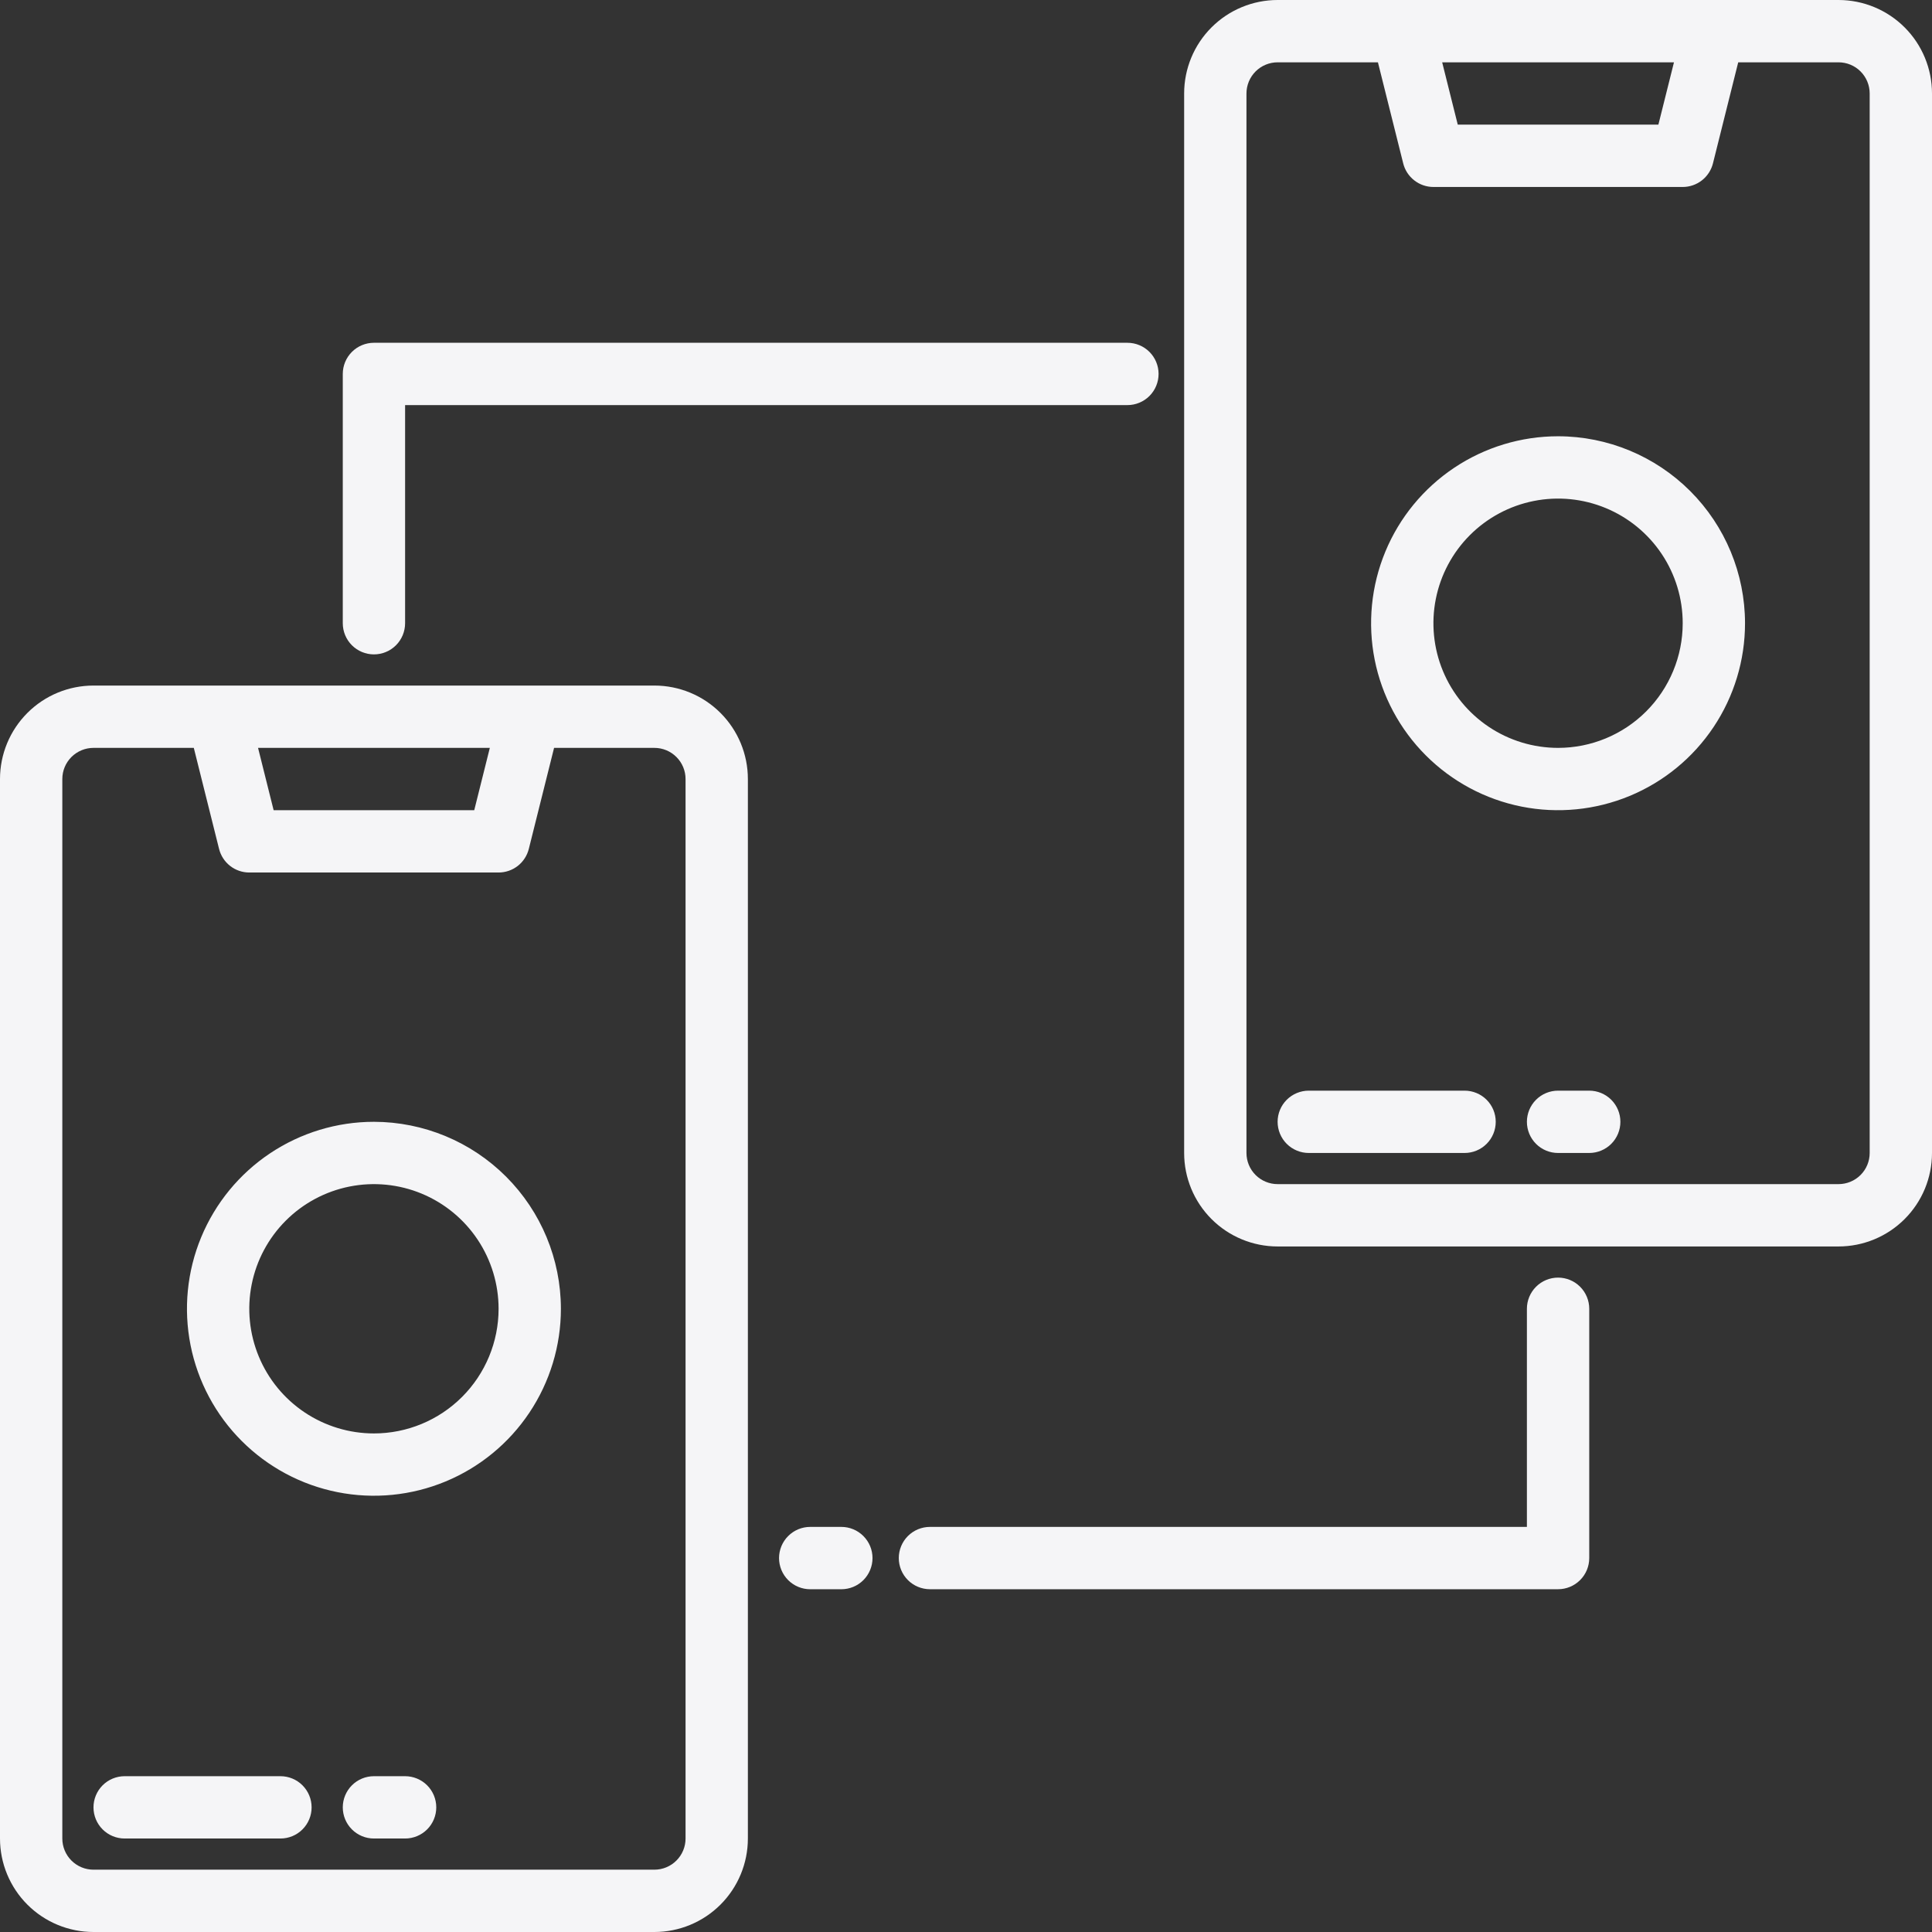 <svg width="90" height="90" viewBox="0 0 90 90" fill="none" xmlns="http://www.w3.org/2000/svg">
<rect x="0" y="0" width="90" height="90" fill="#333333" stroke="none"/>
<path d="M30.484 31.936H4.355C3.2 31.936 2.092 32.394 1.276 33.211C0.459 34.028 0 35.135 0 36.29V85.645C0 86.8 0.459 87.908 1.276 88.725C2.092 89.541 3.2 90 4.355 90H30.484C31.639 90 32.747 89.541 33.563 88.725C34.38 87.908 34.839 86.8 34.839 85.645V36.29C34.839 35.135 34.38 34.028 33.563 33.211C32.747 32.394 31.639 31.936 30.484 31.936ZM22.818 34.839L22.092 37.742H12.747L12.021 34.839H22.818ZM31.936 85.645C31.936 86.03 31.783 86.4 31.51 86.672C31.238 86.944 30.869 87.097 30.484 87.097H4.355C3.97 87.097 3.601 86.944 3.328 86.672C3.056 86.4 2.903 86.03 2.903 85.645V36.29C2.903 35.905 3.056 35.536 3.328 35.264C3.601 34.992 3.97 34.839 4.355 34.839H9.028L10.205 39.546C10.284 39.86 10.465 40.139 10.72 40.338C10.975 40.537 11.289 40.645 11.613 40.645H23.226C23.549 40.645 23.864 40.537 24.119 40.338C24.374 40.139 24.555 39.86 24.634 39.546L25.811 34.839H30.484C30.869 34.839 31.238 34.992 31.51 35.264C31.783 35.536 31.936 35.905 31.936 36.29V85.645Z" fill="#F5F5F7"/>
<path d="M13.065 82.742H5.807C5.422 82.742 5.052 82.895 4.78 83.167C4.508 83.44 4.355 83.809 4.355 84.194C4.355 84.579 4.508 84.948 4.78 85.22C5.052 85.493 5.422 85.645 5.807 85.645H13.065C13.45 85.645 13.819 85.493 14.091 85.22C14.363 84.948 14.516 84.579 14.516 84.194C14.516 83.809 14.363 83.44 14.091 83.167C13.819 82.895 13.45 82.742 13.065 82.742Z" fill="#F5F5F7"/>
<path d="M18.871 82.742H17.419C17.034 82.742 16.665 82.895 16.393 83.167C16.121 83.44 15.968 83.809 15.968 84.194C15.968 84.579 16.121 84.948 16.393 85.22C16.665 85.493 17.034 85.645 17.419 85.645H18.871C19.256 85.645 19.625 85.493 19.898 85.22C20.17 84.948 20.323 84.579 20.323 84.194C20.323 83.809 20.17 83.44 19.898 83.167C19.625 82.895 19.256 82.742 18.871 82.742Z" fill="#F5F5F7"/>
<path d="M85.645 0H59.517C58.361 0 57.254 0.459 56.437 1.276C55.62 2.092 55.162 3.2 55.162 4.355V53.71C55.162 54.865 55.62 55.972 56.437 56.789C57.254 57.606 58.361 58.065 59.517 58.065H85.645C86.8 58.065 87.908 57.606 88.725 56.789C89.542 55.972 90 54.865 90 53.71V4.355C90 3.2 89.542 2.092 88.725 1.276C87.908 0.459 86.8 0 85.645 0ZM77.98 2.903L77.254 5.806H67.908L67.182 2.903H77.98ZM87.097 53.71C87.097 54.095 86.944 54.464 86.672 54.736C86.4 55.008 86.031 55.161 85.645 55.161H59.517C59.132 55.161 58.762 55.008 58.49 54.736C58.218 54.464 58.065 54.095 58.065 53.71V4.355C58.065 3.97 58.218 3.601 58.49 3.328C58.762 3.056 59.132 2.903 59.517 2.903H64.189L65.367 7.611C65.445 7.925 65.626 8.203 65.882 8.402C66.137 8.602 66.451 8.71 66.775 8.71H78.388C78.711 8.71 79.025 8.602 79.281 8.402C79.536 8.203 79.717 7.925 79.796 7.611L80.973 2.903H85.645C86.031 2.903 86.4 3.056 86.672 3.328C86.944 3.601 87.097 3.97 87.097 4.355V53.71Z" fill="#F5F5F7"/>
<path d="M68.226 50.807H60.968C60.583 50.807 60.214 50.96 59.941 51.232C59.669 51.504 59.516 51.873 59.516 52.258C59.516 52.643 59.669 53.013 59.941 53.285C60.214 53.557 60.583 53.71 60.968 53.71H68.226C68.611 53.71 68.98 53.557 69.252 53.285C69.525 53.013 69.677 52.643 69.677 52.258C69.677 51.873 69.525 51.504 69.252 51.232C68.98 50.96 68.611 50.807 68.226 50.807Z" fill="#F5F5F7"/>
<path d="M74.032 50.807H72.581C72.195 50.807 71.826 50.96 71.554 51.232C71.282 51.504 71.129 51.873 71.129 52.258C71.129 52.643 71.282 53.013 71.554 53.285C71.826 53.557 72.195 53.71 72.581 53.71H74.032C74.417 53.71 74.786 53.557 75.059 53.285C75.331 53.013 75.484 52.643 75.484 52.258C75.484 51.873 75.331 51.504 75.059 51.232C74.786 50.96 74.417 50.807 74.032 50.807Z" fill="#F5F5F7"/>
<path d="M72.581 59.516C72.196 59.516 71.827 59.669 71.555 59.941C71.282 60.214 71.129 60.583 71.129 60.968V71.129H43.321C42.936 71.129 42.566 71.282 42.294 71.554C42.022 71.826 41.869 72.196 41.869 72.581C41.869 72.966 42.022 73.335 42.294 73.607C42.566 73.879 42.936 74.032 43.321 74.032H72.581C72.966 74.032 73.335 73.879 73.607 73.607C73.88 73.335 74.033 72.966 74.033 72.581V60.968C74.033 60.583 73.88 60.214 73.607 59.941C73.335 59.669 72.966 59.516 72.581 59.516Z" fill="#F5F5F7"/>
<path d="M17.419 30.484C17.804 30.484 18.174 30.331 18.446 30.059C18.718 29.787 18.871 29.417 18.871 29.032V18.871H52.52C52.904 18.871 53.274 18.718 53.546 18.446C53.818 18.174 53.971 17.804 53.971 17.419C53.971 17.034 53.818 16.665 53.546 16.393C53.274 16.121 52.904 15.968 52.52 15.968H17.419C17.034 15.968 16.665 16.121 16.393 16.393C16.121 16.665 15.968 17.034 15.968 17.419V29.032C15.968 29.417 16.121 29.787 16.393 30.059C16.665 30.331 17.034 30.484 17.419 30.484Z" fill="#F5F5F7"/>
<path d="M39.194 71.129H37.742C37.357 71.129 36.988 71.282 36.716 71.555C36.444 71.827 36.291 72.196 36.291 72.581C36.291 72.966 36.444 73.335 36.716 73.608C36.988 73.88 37.357 74.033 37.742 74.033H39.194C39.579 74.033 39.948 73.88 40.22 73.608C40.492 73.335 40.645 72.966 40.645 72.581C40.645 72.196 40.492 71.827 40.22 71.555C39.948 71.282 39.579 71.129 39.194 71.129Z" fill="#F5F5F7"/>
<path d="M17.419 52.258C15.697 52.258 14.013 52.769 12.58 53.726C11.148 54.683 10.032 56.043 9.372 57.635C8.713 59.226 8.541 60.978 8.877 62.667C9.213 64.357 10.042 65.909 11.261 67.127C12.479 68.345 14.03 69.174 15.72 69.51C17.41 69.846 19.161 69.674 20.752 69.015C22.344 68.356 23.704 67.239 24.661 65.807C25.618 64.374 26.129 62.691 26.129 60.968C26.127 58.659 25.208 56.445 23.575 54.812C21.942 53.179 19.728 52.261 17.419 52.258ZM17.419 66.775C16.271 66.775 15.148 66.434 14.193 65.796C13.238 65.158 12.494 64.251 12.055 63.19C11.615 62.129 11.5 60.962 11.724 59.835C11.948 58.709 12.501 57.674 13.313 56.862C14.125 56.05 15.16 55.497 16.286 55.273C17.413 55.049 18.58 55.164 19.641 55.603C20.702 56.043 21.609 56.787 22.247 57.742C22.885 58.697 23.226 59.82 23.226 60.968C23.226 62.508 22.614 63.985 21.525 65.074C20.436 66.163 18.959 66.775 17.419 66.775Z" fill="#F5F5F7"/>
<path d="M72.581 20.323C70.858 20.323 69.174 20.834 67.742 21.791C66.31 22.748 65.193 24.108 64.534 25.699C63.875 27.291 63.702 29.042 64.038 30.732C64.374 32.421 65.204 33.973 66.422 35.191C67.64 36.409 69.192 37.239 70.882 37.575C72.571 37.911 74.322 37.738 75.914 37.079C77.505 36.42 78.866 35.304 79.823 33.871C80.78 32.439 81.29 30.755 81.29 29.032C81.288 26.723 80.37 24.509 78.737 22.876C77.104 21.243 74.89 20.325 72.581 20.323ZM72.581 34.839C71.432 34.839 70.31 34.498 69.355 33.86C68.4 33.222 67.656 32.316 67.216 31.255C66.777 30.194 66.662 29.026 66.886 27.9C67.11 26.773 67.663 25.739 68.475 24.927C69.287 24.115 70.322 23.562 71.448 23.338C72.574 23.113 73.742 23.229 74.803 23.668C75.864 24.108 76.771 24.852 77.409 25.806C78.047 26.761 78.387 27.884 78.387 29.032C78.387 30.572 77.775 32.049 76.687 33.138C75.598 34.227 74.121 34.839 72.581 34.839Z" fill="#F5F5F7"/>
</svg>
